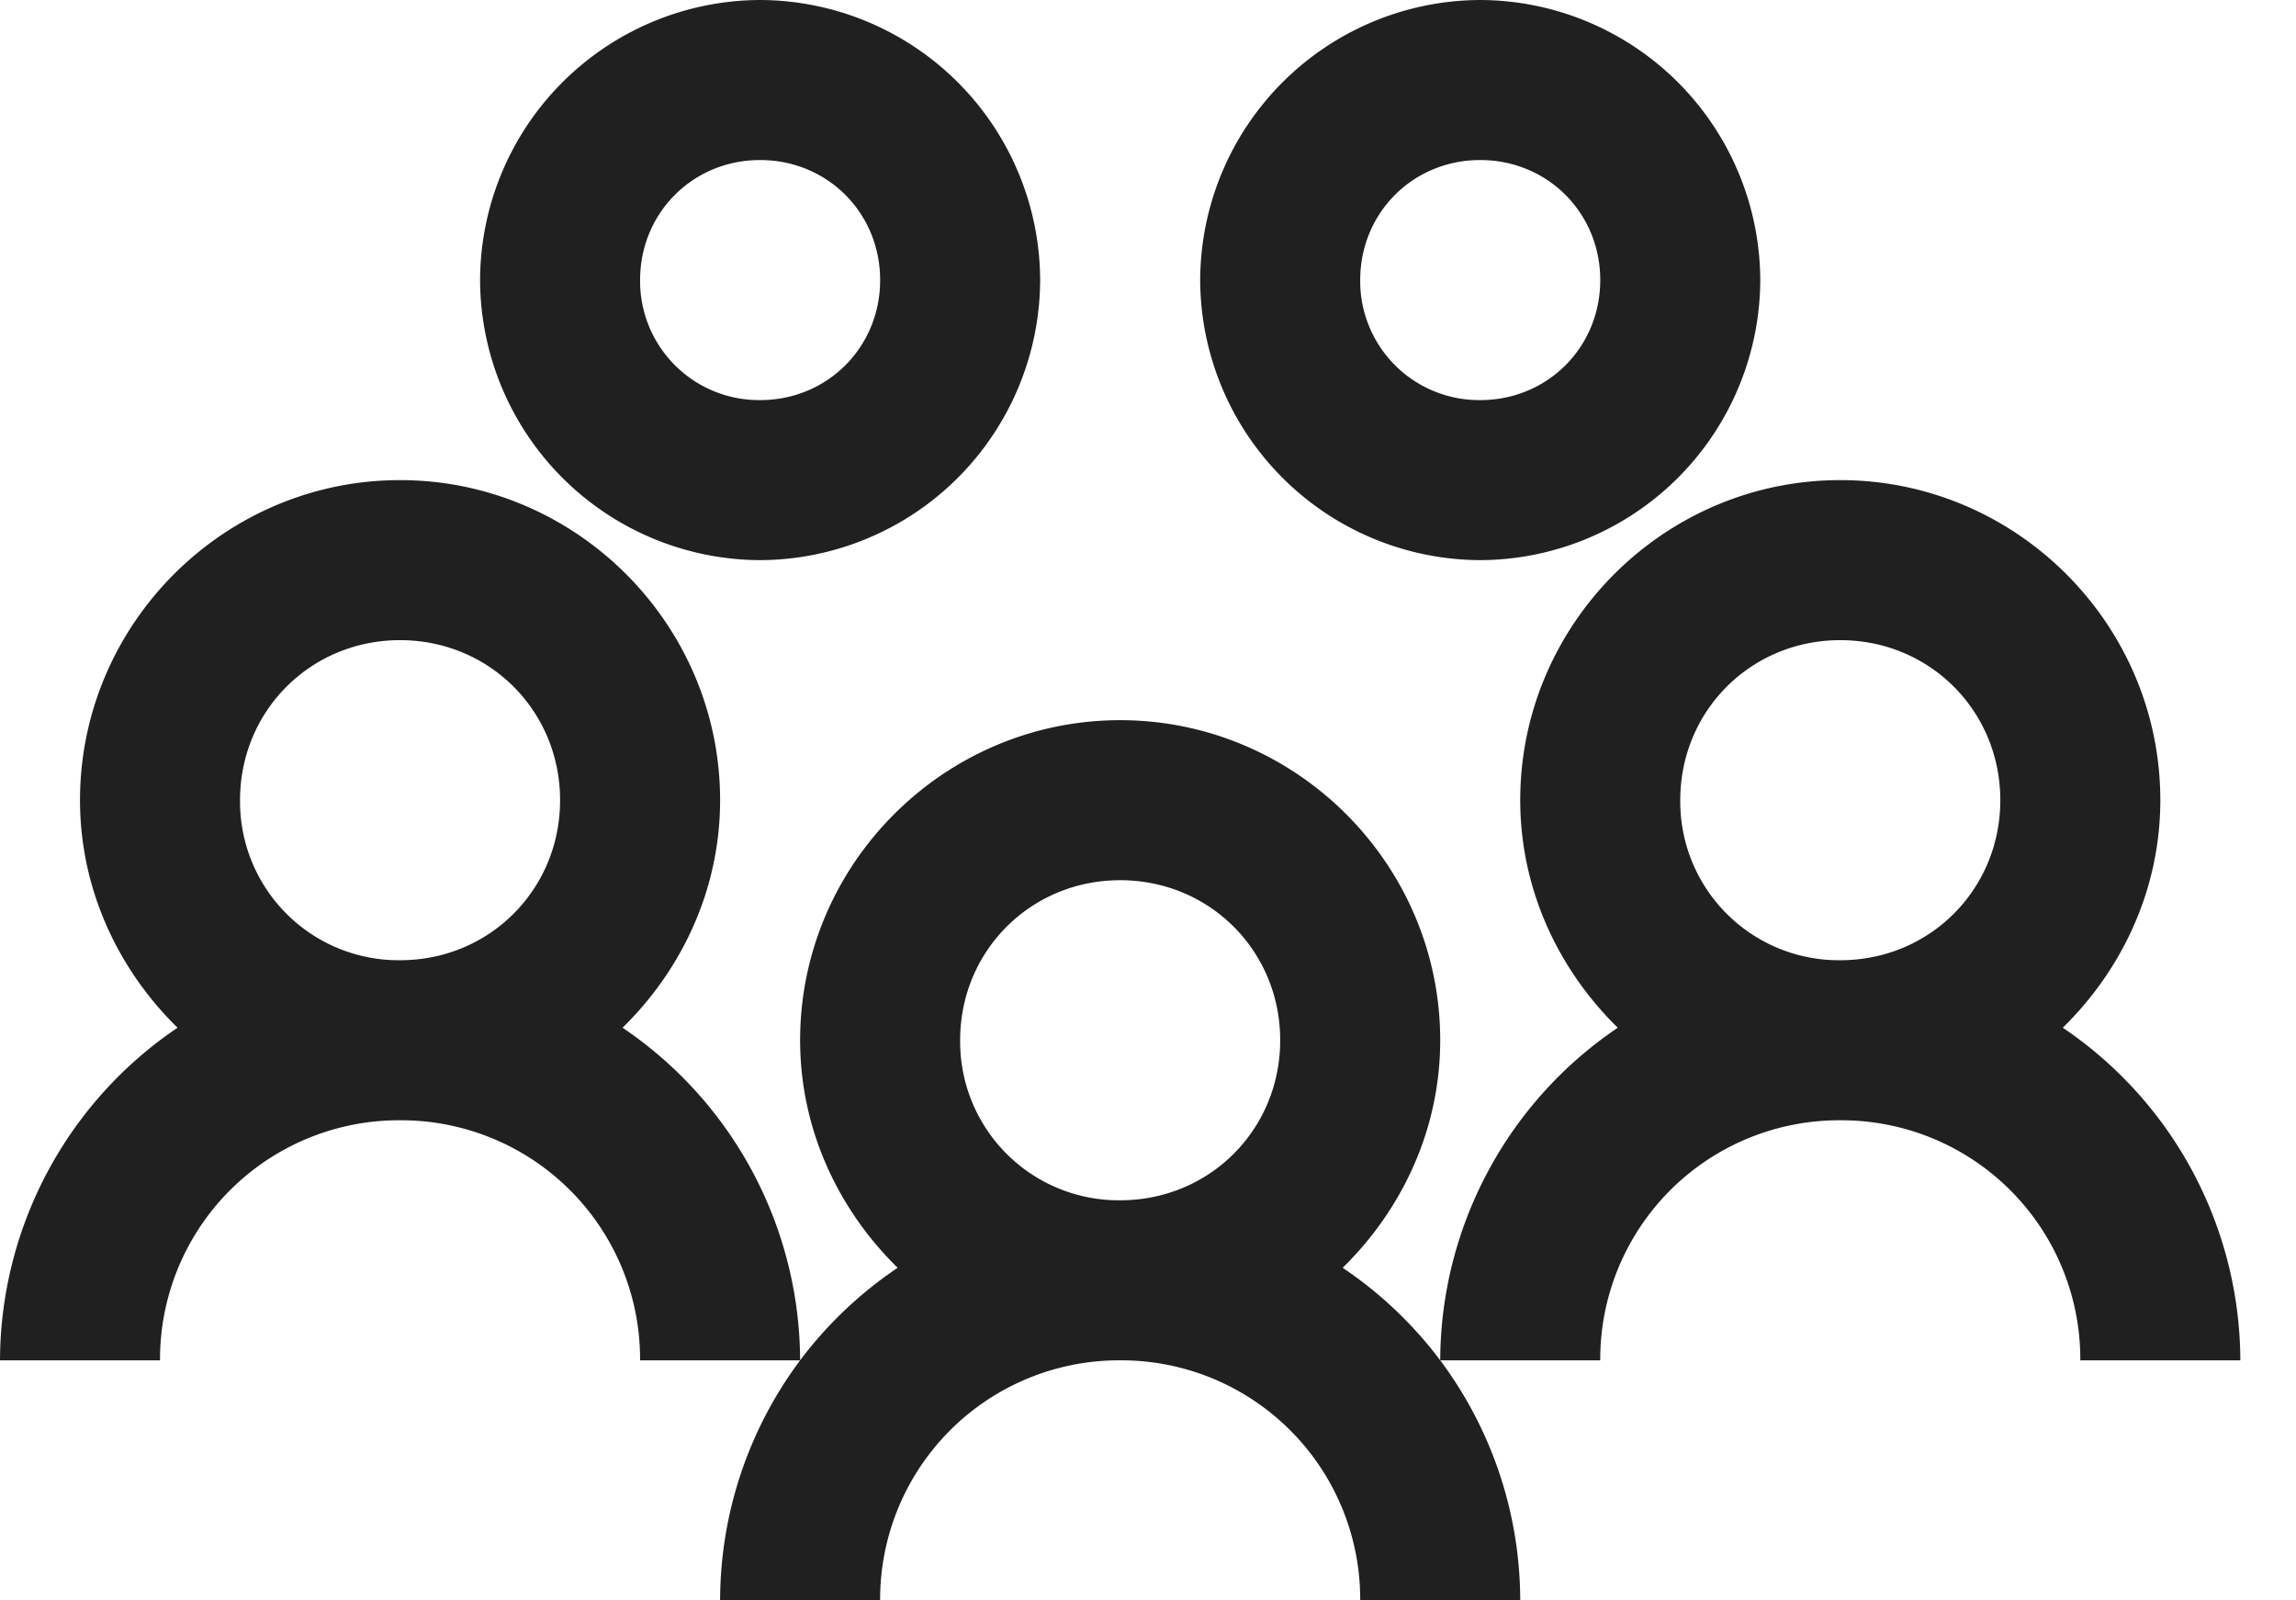 <svg width="33" height="23" viewBox="0 0 33 23" fill="none" xmlns="http://www.w3.org/2000/svg"><path d="M10.925 0A4.04 4.04 0 0 0 6.9 4.025a4.04 4.04 0 0 0 4.025 4.025 4.04 4.04 0 0 0 4.025-4.025A4.04 4.04 0 0 0 10.925 0m10.35 0a4.04 4.04 0 0 0-4.025 4.025 4.04 4.04 0 0 0 4.025 4.025A4.04 4.04 0 0 0 25.3 4.025 4.04 4.04 0 0 0 21.275 0m-10.35 2.3c.966 0 1.725.759 1.725 1.725s-.759 1.725-1.725 1.725A1.71 1.71 0 0 1 9.2 4.025c0-.966.759-1.725 1.725-1.725m10.35 0c.966 0 1.725.759 1.725 1.725s-.759 1.725-1.725 1.725a1.71 1.71 0 0 1-1.725-1.725c0-.966.759-1.725 1.725-1.725M5.75 6.9c-2.53 0-4.6 2.07-4.6 4.6 0 1.28.549 2.435 1.402 3.27A5.79 5.79 0 0 0 0 19.55h2.3a3.434 3.434 0 0 1 3.45-3.45 3.434 3.434 0 0 1 3.45 3.45h2.3a5.79 5.79 0 0 0-2.552-4.78c.853-.835 1.402-1.989 1.402-3.27 0-2.53-2.07-4.6-4.6-4.6m5.75 12.65A5.78 5.78 0 0 0 10.35 23h2.3a3.434 3.434 0 0 1 3.45-3.45A3.434 3.434 0 0 1 19.55 23h2.3a5.78 5.78 0 0 0-1.15-3.45 5.8 5.8 0 0 0-1.402-1.33c.853-.835 1.402-1.989 1.402-3.27 0-2.53-2.07-4.6-4.6-4.6s-4.6 2.07-4.6 4.6c0 1.28.549 2.435 1.402 3.27a5.8 5.8 0 0 0-1.402 1.33m9.2 0H23a3.434 3.434 0 0 1 3.45-3.45 3.434 3.434 0 0 1 3.45 3.45h2.3a5.79 5.79 0 0 0-2.552-4.78c.853-.835 1.402-1.989 1.402-3.27 0-2.53-2.07-4.6-4.6-4.6s-4.6 2.07-4.6 4.6c0 1.28.549 2.435 1.402 3.27a5.79 5.79 0 0 0-2.552 4.78M5.75 9.2c1.285 0 2.3 1.016 2.3 2.3s-1.015 2.3-2.3 2.3a2.28 2.28 0 0 1-2.3-2.3c0-1.284 1.015-2.3 2.3-2.3m20.7 0c1.285 0 2.3 1.016 2.3 2.3s-1.015 2.3-2.3 2.3a2.28 2.28 0 0 1-2.3-2.3c0-1.284 1.015-2.3 2.3-2.3M16.1 12.65c1.285 0 2.3 1.015 2.3 2.3s-1.015 2.3-2.3 2.3a2.28 2.28 0 0 1-2.3-2.3c0-1.285 1.015-2.3 2.3-2.3" fill="#202020"/></svg>